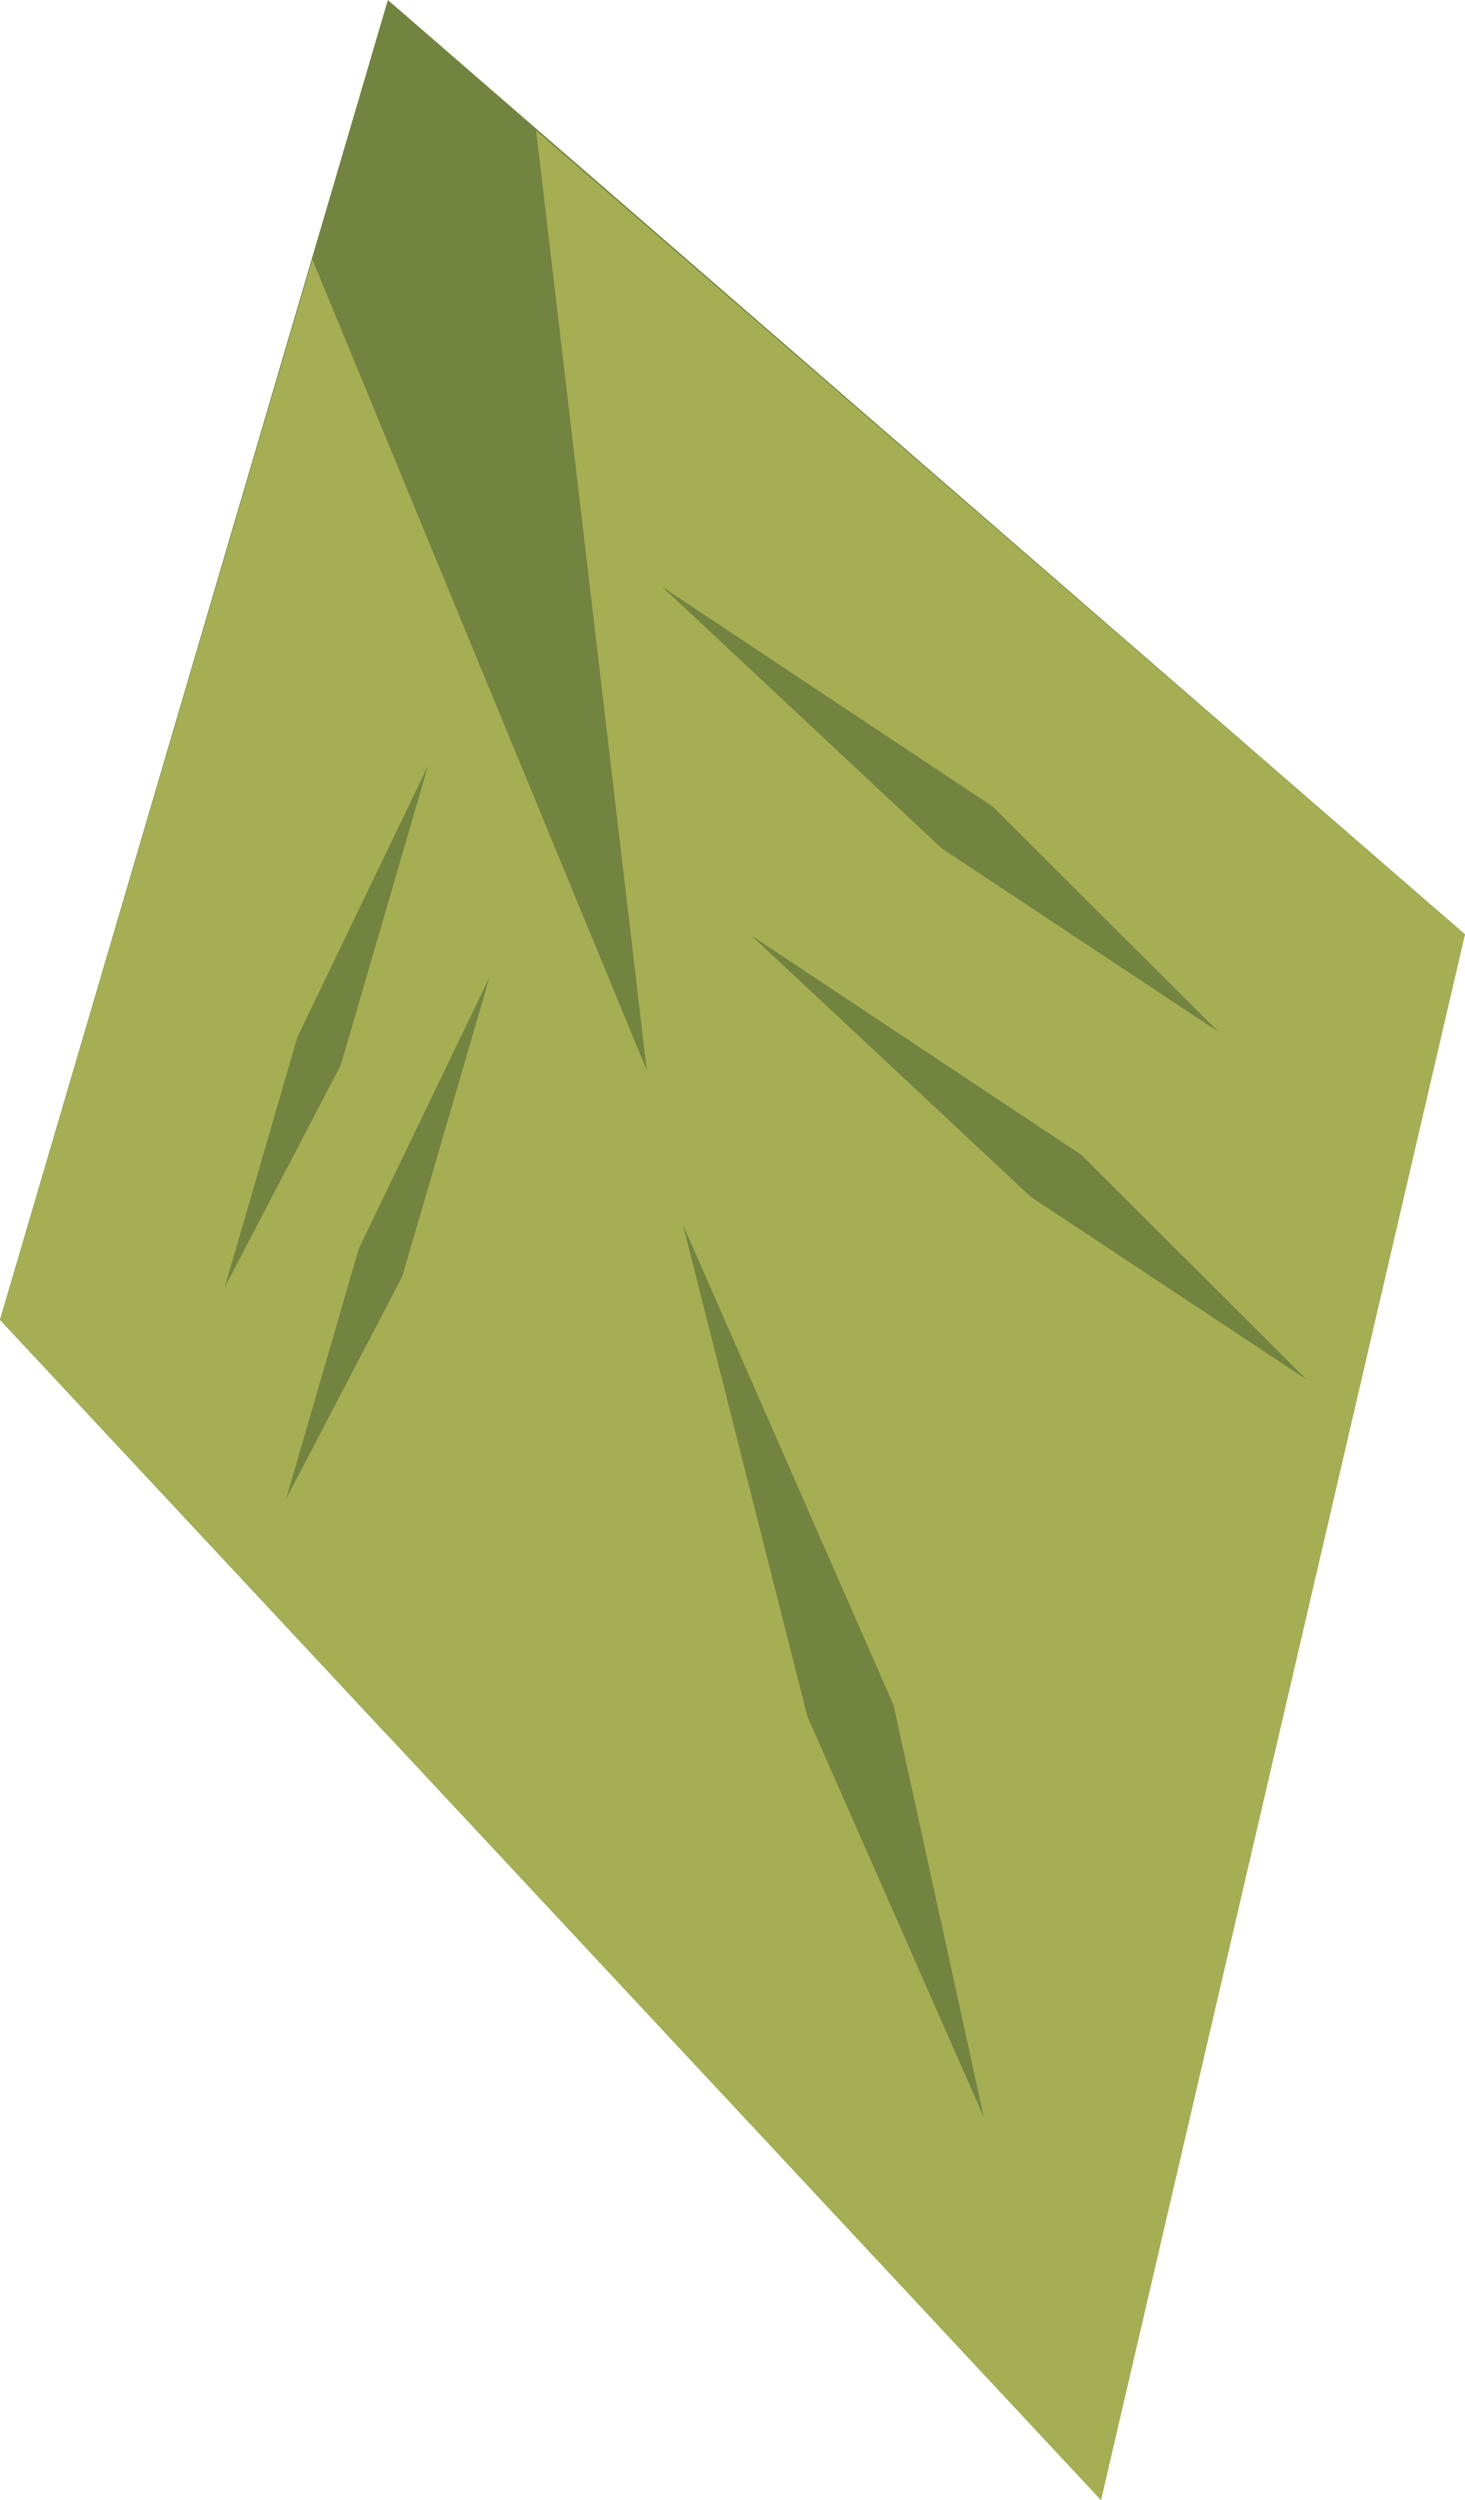 <svg id="Layer_1" data-name="Layer 1" xmlns="http://www.w3.org/2000/svg" viewBox="0 0 107.795 183.956">
  <defs>
    <style>
      .cls-1 {
        fill: #728440;
      }

      .cls-2 {
        fill: #a5ae53;
      }
    </style>
  </defs>
  <title>0bff8962-8cf6-439a-9da0-07ad7e01853b</title>
  <polygon class="cls-1" points="28.539 0 0 97.108 28.539 127.702 75.705 168.592 93.857 110.278 107.795 68.751 28.539 0"/>
  <path class="cls-2" d="M107.795,68.751L39.449,9.612l8.142,69.146L22.983,19.091,0,97.108l81.014,86.849ZM48.7,43.157L73.04,59.339,89.664,75.926,69.322,62.444Zm6.58,25.669L79.553,84.963,96.13,101.5,75.845,88.059Zm-33.4,7.482L31.5,56.329,25.075,78.368l-8.54,16.349ZM26.4,91.87L36.023,71.89,29.595,93.929l-8.54,16.349ZM50.247,90.1l15.505,35.367,6.637,30.308L59.4,126.266Z"/>
</svg>
